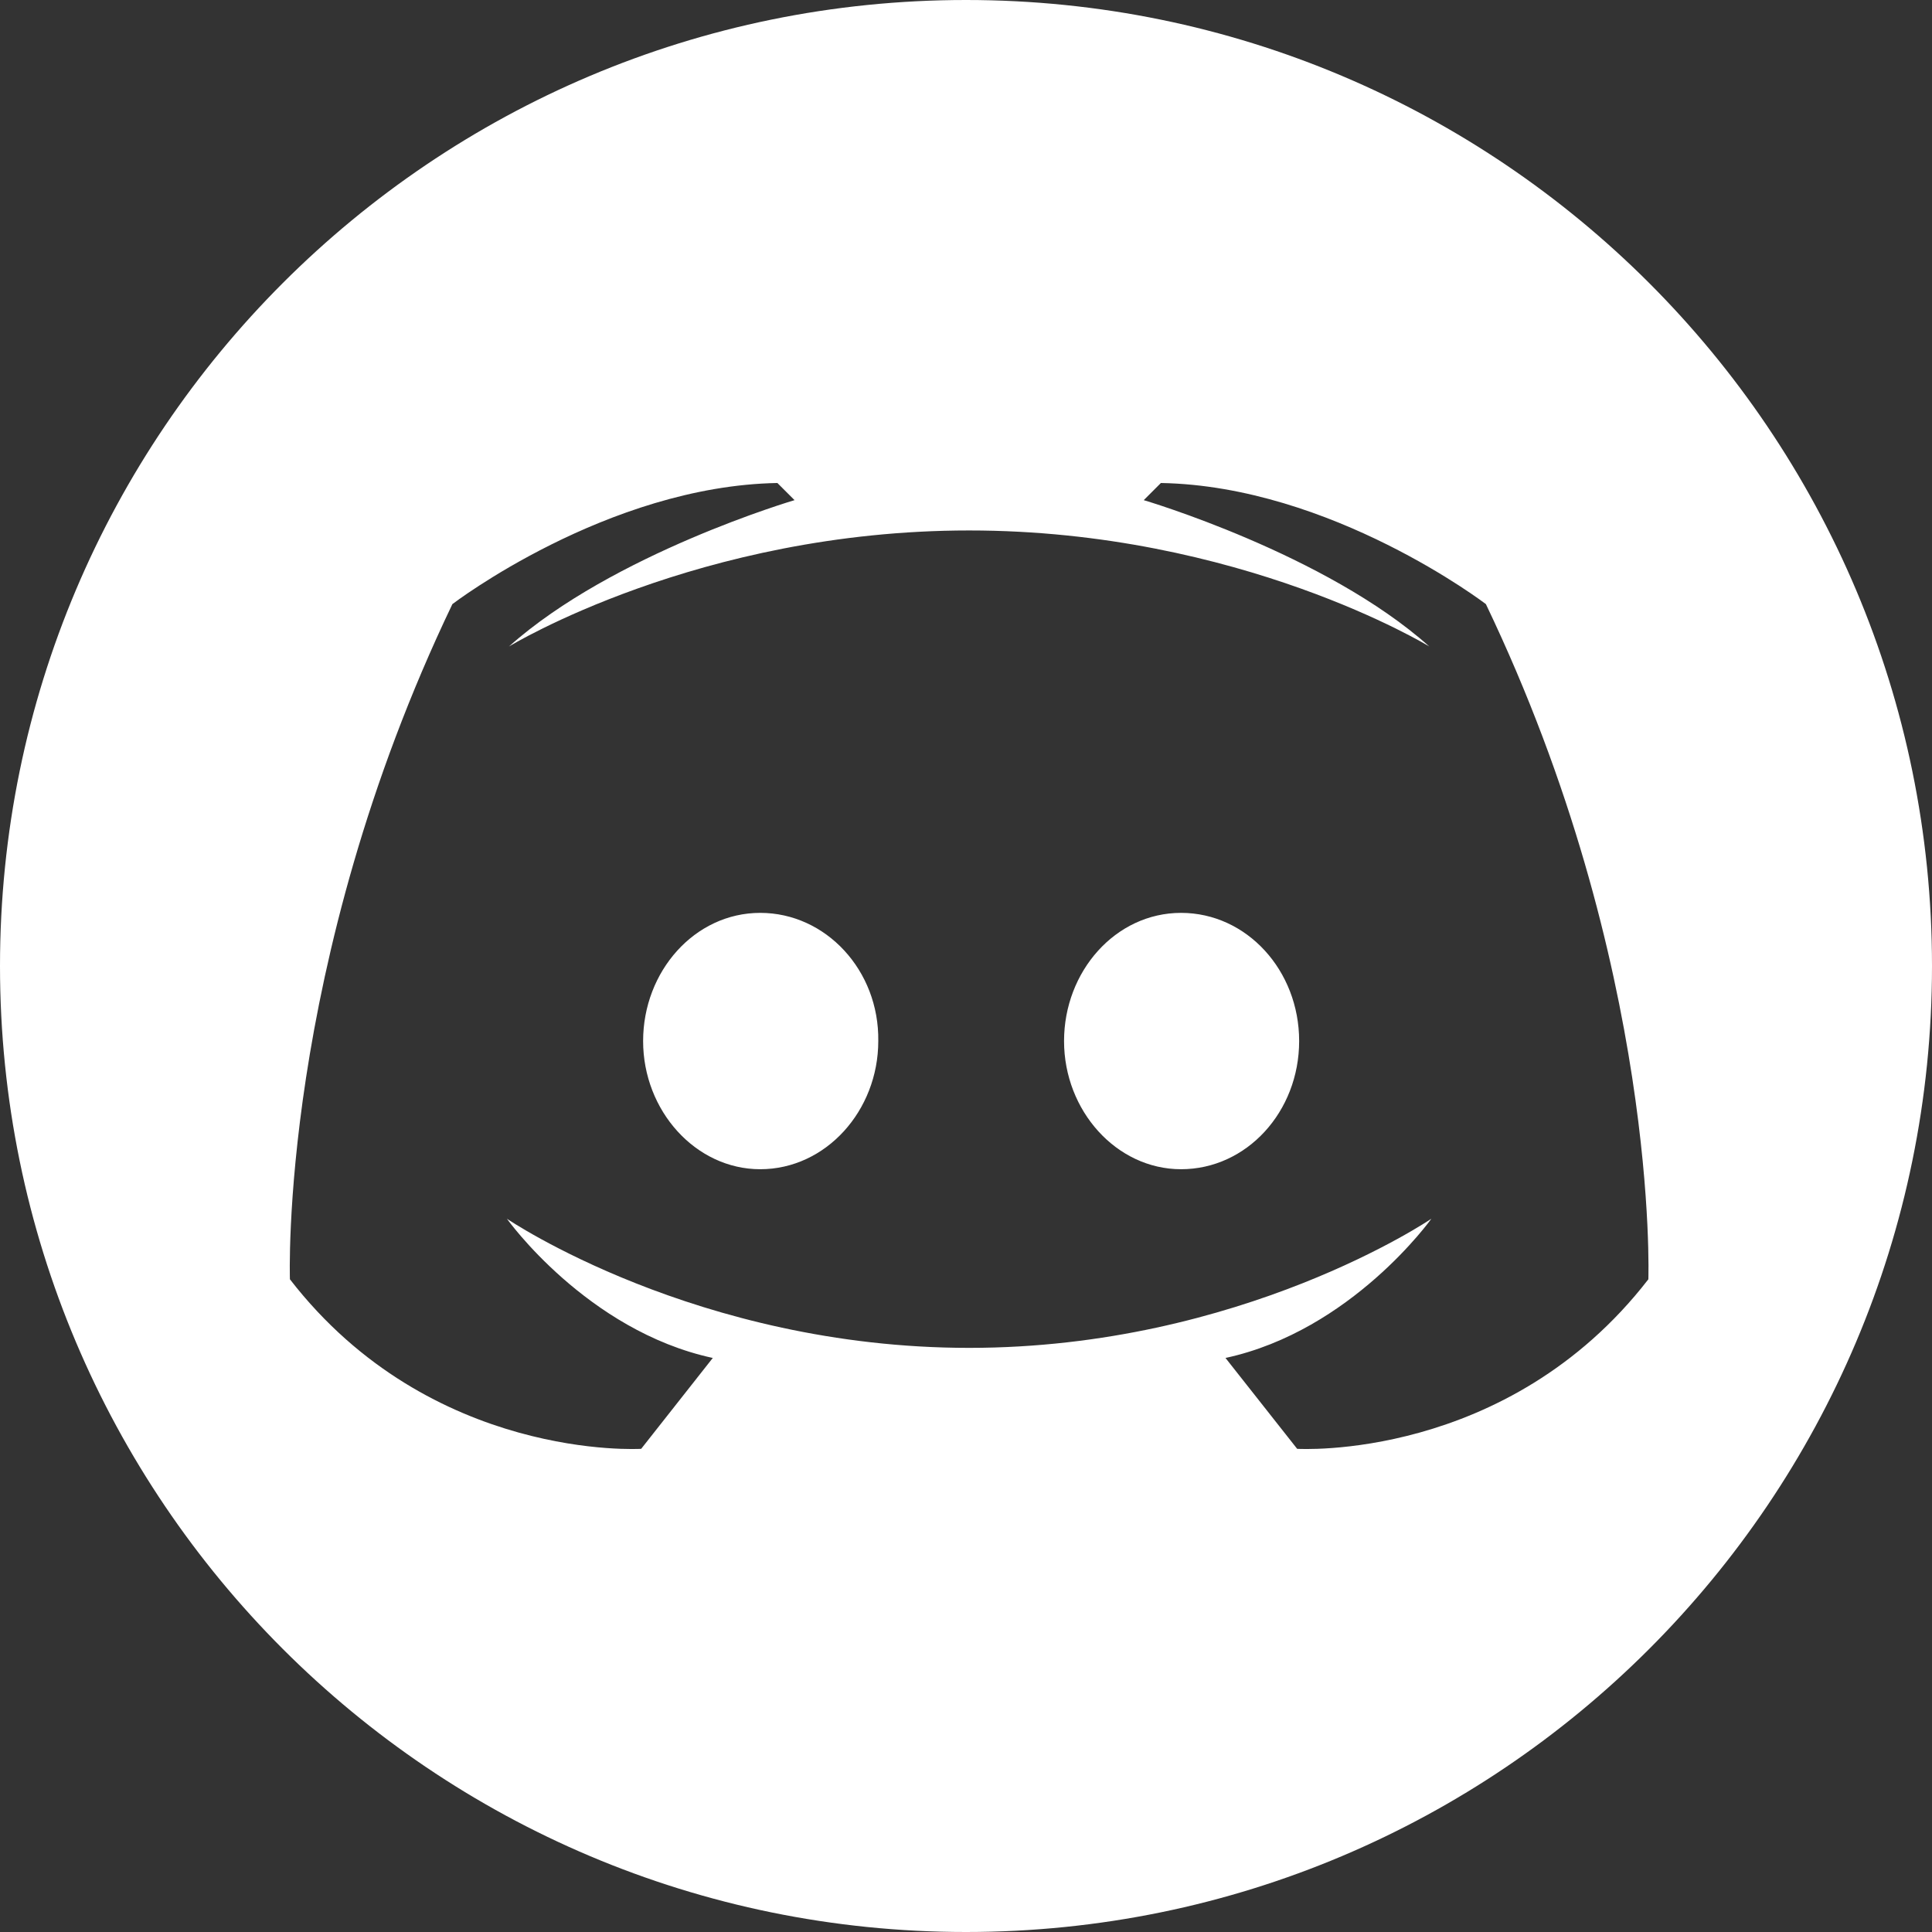 <svg width="32" height="32" viewBox="0 0 32 32" fill="none" xmlns="http://www.w3.org/2000/svg">
<rect x="0" y="0" width="32" height="32" fill="#333333" stroke="none"/>
<path fill-rule="evenodd" clip-rule="evenodd" d="M16 32C24.837 32 32 24.837 32 16C32 7.163 24.837 0 16 0C7.163 0 0 7.163 0 16C0 24.837 7.163 32 16 32ZM18.944 8.284L19.228 8C22.053 8.05 24.611 10.006 24.611 10.006C27.485 16.007 27.302 21.189 27.302 21.189C24.962 24.214 21.485 23.997 21.485 23.997L20.298 22.492C22.387 22.041 23.708 20.186 23.708 20.186C23.708 20.186 20.565 22.325 16.052 22.325C11.539 22.325 8.396 20.186 8.396 20.186C8.396 20.186 9.717 22.041 11.806 22.492L10.62 23.997C10.62 23.997 7.143 24.214 4.802 21.189C4.802 21.189 4.618 16.007 7.493 10.006C7.493 10.006 10.051 8.05 12.876 8L13.16 8.284C13.16 8.284 10.151 9.17 8.43 10.708C8.43 10.708 11.573 8.786 16.052 8.786C20.532 8.786 23.674 10.708 23.674 10.708C21.953 9.17 18.944 8.284 18.944 8.284ZM10.652 17.243C10.652 18.397 11.522 19.366 12.592 19.366C13.678 19.366 14.547 18.397 14.547 17.243C14.564 16.073 13.678 15.12 12.592 15.12C11.505 15.12 10.652 16.09 10.652 17.243ZM17.624 17.243C17.624 18.397 18.492 19.366 19.562 19.366C20.649 19.366 21.518 18.413 21.518 17.243C21.518 16.073 20.649 15.12 19.562 15.12C18.476 15.12 17.624 16.09 17.624 17.243Z" fill="white"/>
</svg>
